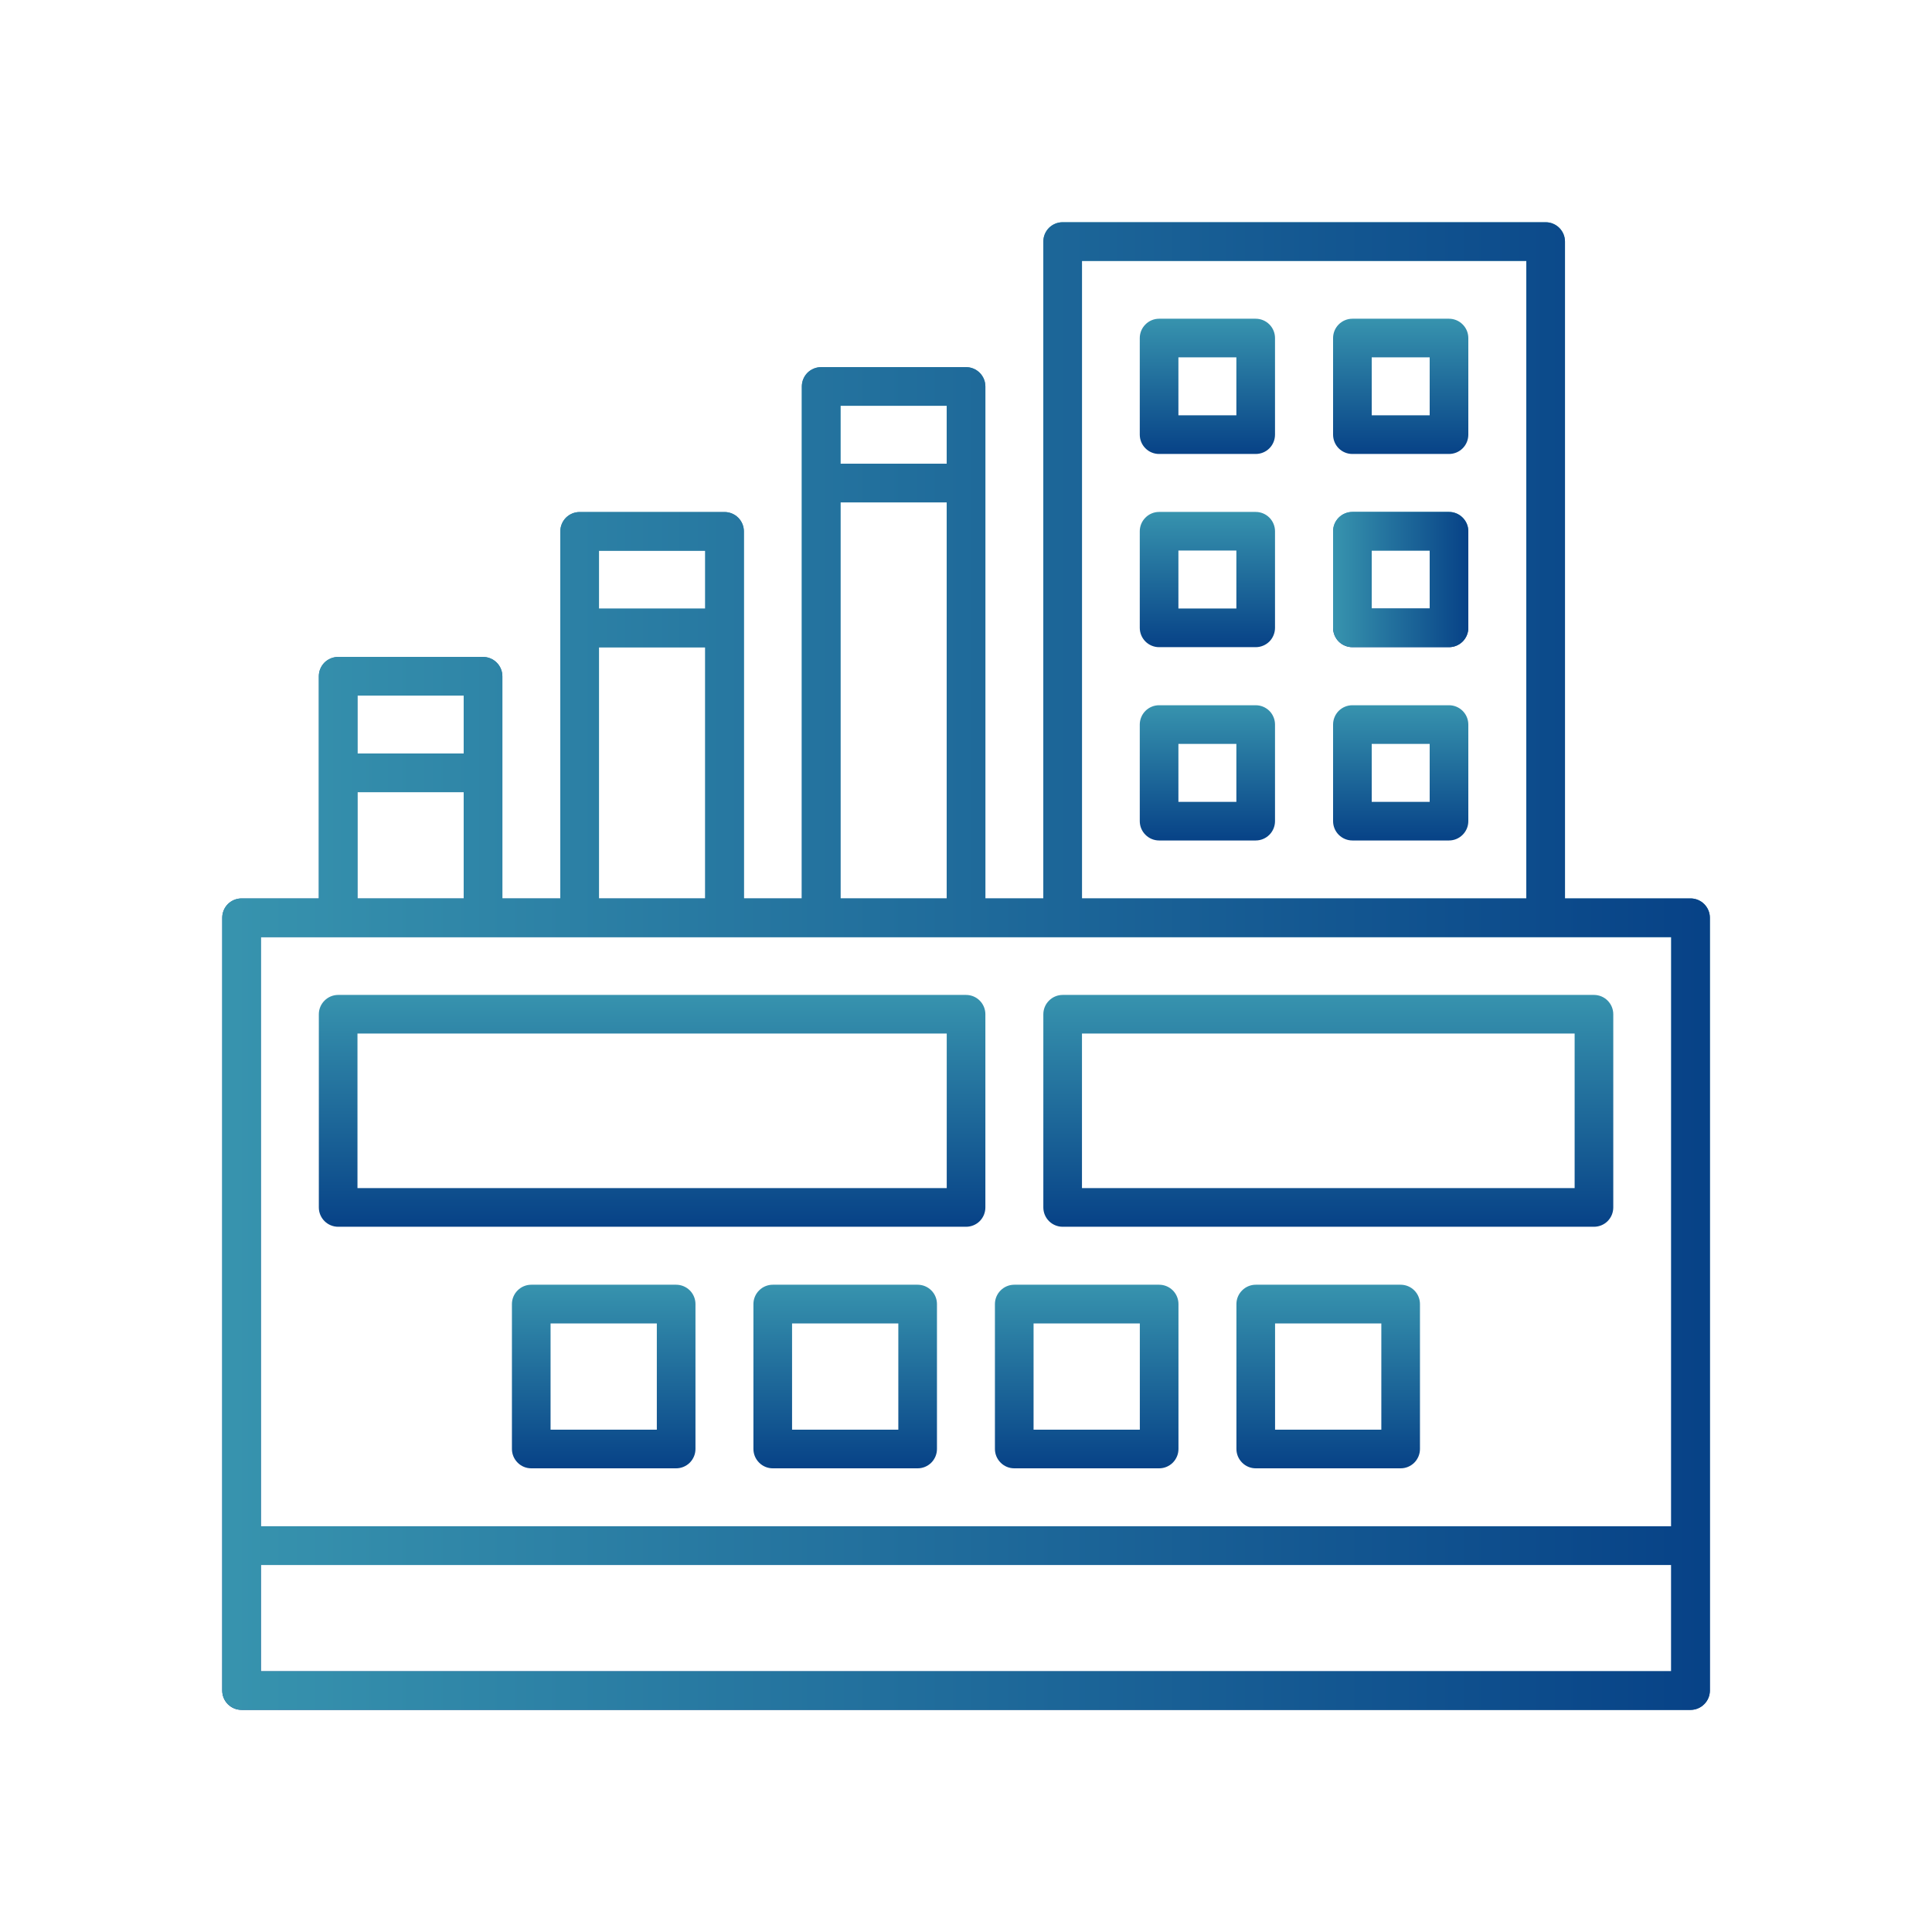 <svg width="36" height="36" viewBox="0 0 36 36" fill="none" xmlns="http://www.w3.org/2000/svg">
<path d="M31.501 16.741H29.161V4.501C29.161 4.405 29.123 4.314 29.055 4.246C28.988 4.179 28.896 4.141 28.801 4.141H19.801C19.705 4.141 19.614 4.179 19.546 4.246C19.479 4.314 19.441 4.405 19.441 4.501V16.741H18.361V7.201C18.361 7.105 18.323 7.014 18.255 6.946C18.188 6.879 18.096 6.841 18.001 6.841H15.301C15.205 6.841 15.114 6.879 15.046 6.946C14.979 7.014 14.941 7.105 14.941 7.201V16.741H13.861V9.901C13.861 9.805 13.823 9.714 13.755 9.646C13.688 9.579 13.596 9.541 13.501 9.541H10.801C10.705 9.541 10.614 9.579 10.546 9.646C10.479 9.714 10.441 9.805 10.441 9.901V16.741H9.361V12.601C9.361 12.505 9.323 12.414 9.255 12.346C9.188 12.279 9.096 12.241 9.001 12.241H6.301C6.205 12.241 6.114 12.279 6.046 12.346C5.979 12.414 5.941 12.505 5.941 12.601V16.741H4.501C4.405 16.741 4.314 16.779 4.246 16.846C4.179 16.914 4.141 17.005 4.141 17.101V31.501C4.141 31.596 4.179 31.688 4.246 31.755C4.314 31.823 4.405 31.861 4.501 31.861H31.501C31.596 31.861 31.688 31.823 31.755 31.755C31.823 31.688 31.861 31.596 31.861 31.501V17.101C31.861 17.005 31.823 16.914 31.755 16.846C31.688 16.779 31.596 16.741 31.501 16.741ZM20.161 4.861H28.441V16.741H20.161V4.861ZM15.661 7.561H17.641V8.641H15.661V7.561ZM15.661 9.361H17.641V16.741H15.661V9.361ZM11.161 10.261H13.141V11.341H11.161V10.261ZM11.161 12.061H13.141V16.741H11.161V12.061ZM6.661 12.961H8.641V14.041H6.661V12.961ZM6.661 14.761H8.641V16.741H6.661V14.761ZM4.861 17.461H31.141V28.441H4.861V17.461ZM31.141 31.141H4.861V29.161H31.141V31.141Z" fill="url(#paint0_linear_3079_1886)"/>
<path d="M31.501 16.741H29.161V4.501C29.161 4.405 29.123 4.314 29.055 4.246C28.988 4.179 28.896 4.141 28.801 4.141H19.801C19.705 4.141 19.614 4.179 19.546 4.246C19.479 4.314 19.441 4.405 19.441 4.501V16.741H18.361V7.201C18.361 7.105 18.323 7.014 18.255 6.946C18.188 6.879 18.096 6.841 18.001 6.841H15.301C15.205 6.841 15.114 6.879 15.046 6.946C14.979 7.014 14.941 7.105 14.941 7.201V16.741H13.861V9.901C13.861 9.805 13.823 9.714 13.755 9.646C13.688 9.579 13.596 9.541 13.501 9.541H10.801C10.705 9.541 10.614 9.579 10.546 9.646C10.479 9.714 10.441 9.805 10.441 9.901V16.741H9.361V12.601C9.361 12.505 9.323 12.414 9.255 12.346C9.188 12.279 9.096 12.241 9.001 12.241H6.301C6.205 12.241 6.114 12.279 6.046 12.346C5.979 12.414 5.941 12.505 5.941 12.601V16.741H4.501C4.405 16.741 4.314 16.779 4.246 16.846C4.179 16.914 4.141 17.005 4.141 17.101V31.501C4.141 31.596 4.179 31.688 4.246 31.755C4.314 31.823 4.405 31.861 4.501 31.861H31.501C31.596 31.861 31.688 31.823 31.755 31.755C31.823 31.688 31.861 31.596 31.861 31.501V17.101C31.861 17.005 31.823 16.914 31.755 16.846C31.688 16.779 31.596 16.741 31.501 16.741ZM20.161 4.861H28.441V16.741H20.161V4.861ZM15.661 7.561H17.641V8.641H15.661V7.561ZM15.661 9.361H17.641V16.741H15.661V9.361ZM11.161 10.261H13.141V11.341H11.161V10.261ZM11.161 12.061H13.141V16.741H11.161V12.061ZM6.661 12.961H8.641V14.041H6.661V12.961ZM6.661 14.761H8.641V16.741H6.661V14.761ZM4.861 17.461H31.141V28.441H4.861V17.461ZM31.141 31.141H4.861V29.161H31.141V31.141Z" fill="url(#paint1_linear_3079_1886)"/>
<path d="M23.398 5.939H21.598C21.503 5.939 21.411 5.977 21.344 6.045C21.276 6.112 21.238 6.204 21.238 6.299V8.099C21.238 8.195 21.276 8.287 21.344 8.354C21.411 8.422 21.503 8.459 21.598 8.459H23.398C23.494 8.459 23.585 8.422 23.653 8.354C23.72 8.287 23.758 8.195 23.758 8.099V6.299C23.758 6.204 23.72 6.112 23.653 6.045C23.585 5.977 23.494 5.939 23.398 5.939ZM23.038 7.739H21.958V6.659H23.038V7.739Z" fill="url(#paint2_linear_3079_1886)"/>
<path d="M27 5.939H25.2C25.104 5.939 25.013 5.977 24.945 6.045C24.878 6.112 24.84 6.204 24.84 6.299V8.099C24.84 8.195 24.878 8.287 24.945 8.354C25.013 8.422 25.104 8.459 25.2 8.459H27C27.095 8.459 27.187 8.422 27.254 8.354C27.322 8.287 27.36 8.195 27.36 8.099V6.299C27.36 6.204 27.322 6.112 27.254 6.045C27.187 5.977 27.095 5.939 27 5.939ZM26.64 7.739H25.56V6.659H26.64V7.739Z" fill="url(#paint3_linear_3079_1886)"/>
<path d="M23.398 9.539H21.598C21.503 9.539 21.411 9.577 21.344 9.645C21.276 9.712 21.238 9.804 21.238 9.899V11.699C21.238 11.794 21.276 11.886 21.344 11.954C21.411 12.021 21.503 12.059 21.598 12.059H23.398C23.494 12.059 23.585 12.021 23.653 11.954C23.72 11.886 23.758 11.794 23.758 11.699V9.899C23.758 9.804 23.72 9.712 23.653 9.645C23.585 9.577 23.494 9.539 23.398 9.539ZM23.038 11.339H21.958V10.259H23.038V11.339Z" fill="url(#paint4_linear_3079_1886)"/>
<path d="M27 9.539H25.2C25.104 9.539 25.013 9.577 24.945 9.645C24.878 9.712 24.84 9.804 24.84 9.899V11.699C24.84 11.794 24.878 11.886 24.945 11.954C25.013 12.021 25.104 12.059 25.2 12.059H27C27.095 12.059 27.187 12.021 27.254 11.954C27.322 11.886 27.36 11.794 27.36 11.699V9.899C27.36 9.804 27.322 9.712 27.254 9.645C27.187 9.577 27.095 9.539 27 9.539ZM26.64 11.339H25.56V10.259H26.64V11.339Z" fill="url(#paint5_linear_3079_1886)"/>
<path d="M27 9.539H25.2C25.104 9.539 25.013 9.577 24.945 9.645C24.878 9.712 24.84 9.804 24.84 9.899V11.699C24.84 11.794 24.878 11.886 24.945 11.954C25.013 12.021 25.104 12.059 25.2 12.059H27C27.095 12.059 27.187 12.021 27.254 11.954C27.322 11.886 27.36 11.794 27.36 11.699V9.899C27.36 9.804 27.322 9.712 27.254 9.645C27.187 9.577 27.095 9.539 27 9.539ZM26.64 11.339H25.56V10.259H26.64V11.339Z" fill="url(#paint6_linear_3079_1886)"/>
<path d="M23.398 13.141H21.598C21.503 13.141 21.411 13.179 21.344 13.246C21.276 13.314 21.238 13.405 21.238 13.501V15.301C21.238 15.396 21.276 15.488 21.344 15.555C21.411 15.623 21.503 15.661 21.598 15.661H23.398C23.494 15.661 23.585 15.623 23.653 15.555C23.72 15.488 23.758 15.396 23.758 15.301V13.501C23.758 13.405 23.72 13.314 23.653 13.246C23.585 13.179 23.494 13.141 23.398 13.141ZM23.038 14.941H21.958V13.861H23.038V14.941Z" fill="url(#paint7_linear_3079_1886)"/>
<path d="M27 13.141H25.2C25.104 13.141 25.013 13.179 24.945 13.246C24.878 13.314 24.84 13.405 24.84 13.501V15.301C24.84 15.396 24.878 15.488 24.945 15.555C25.013 15.623 25.104 15.661 25.2 15.661H27C27.095 15.661 27.187 15.623 27.254 15.555C27.322 15.488 27.36 15.396 27.36 15.301V13.501C27.36 13.405 27.322 13.314 27.254 13.246C27.187 13.179 27.095 13.141 27 13.141ZM26.64 14.941H25.56V13.861H26.64V14.941Z" fill="url(#paint8_linear_3079_1886)"/>
<path d="M18.001 18.539H6.301C6.206 18.539 6.114 18.577 6.047 18.645C5.979 18.712 5.941 18.804 5.941 18.899V22.499C5.941 22.595 5.979 22.686 6.047 22.754C6.114 22.821 6.206 22.859 6.301 22.859H18.001C18.097 22.859 18.189 22.821 18.256 22.754C18.323 22.686 18.361 22.595 18.361 22.499V18.899C18.361 18.804 18.323 18.712 18.256 18.645C18.189 18.577 18.097 18.539 18.001 18.539ZM17.641 22.139H6.661V19.259H17.641V22.139Z" fill="url(#paint9_linear_3079_1886)"/>
<path d="M29.701 18.539H19.801C19.706 18.539 19.614 18.577 19.547 18.645C19.479 18.712 19.441 18.804 19.441 18.899V22.499C19.441 22.595 19.479 22.686 19.547 22.754C19.614 22.821 19.706 22.859 19.801 22.859H29.701C29.797 22.859 29.889 22.821 29.956 22.754C30.023 22.686 30.061 22.595 30.061 22.499V18.899C30.061 18.804 30.023 18.712 29.956 18.645C29.889 18.577 29.797 18.539 29.701 18.539ZM29.341 22.139H20.161V19.259H29.341V22.139Z" fill="url(#paint10_linear_3079_1886)"/>
<path d="M12.599 23.939H9.899C9.804 23.939 9.712 23.977 9.645 24.045C9.577 24.112 9.539 24.204 9.539 24.299V27C9.539 27.095 9.577 27.186 9.645 27.254C9.712 27.322 9.804 27.36 9.899 27.36H12.599C12.694 27.36 12.786 27.322 12.854 27.254C12.921 27.186 12.959 27.095 12.959 27V24.299C12.959 24.204 12.921 24.112 12.854 24.045C12.786 23.977 12.694 23.939 12.599 23.939ZM12.239 26.64H10.259V24.66H12.239V26.64Z" fill="url(#paint11_linear_3079_1886)"/>
<path d="M17.099 23.939H14.399C14.304 23.939 14.212 23.977 14.145 24.045C14.077 24.112 14.039 24.204 14.039 24.299V27C14.039 27.095 14.077 27.186 14.145 27.254C14.212 27.322 14.304 27.36 14.399 27.36H17.099C17.195 27.36 17.286 27.322 17.354 27.254C17.421 27.186 17.459 27.095 17.459 27V24.299C17.459 24.204 17.421 24.112 17.354 24.045C17.286 23.977 17.195 23.939 17.099 23.939ZM16.739 26.64H14.759V24.66H16.739V26.64Z" fill="url(#paint12_linear_3079_1886)"/>
<path d="M21.599 23.939H18.899C18.804 23.939 18.712 23.977 18.645 24.045C18.577 24.112 18.539 24.204 18.539 24.299V27C18.539 27.095 18.577 27.186 18.645 27.254C18.712 27.322 18.804 27.36 18.899 27.36H21.599C21.695 27.36 21.786 27.322 21.854 27.254C21.921 27.186 21.959 27.095 21.959 27V24.299C21.959 24.204 21.921 24.112 21.854 24.045C21.786 23.977 21.695 23.939 21.599 23.939ZM21.239 26.64H19.259V24.66H21.239V26.64Z" fill="url(#paint13_linear_3079_1886)"/>
<path d="M26.099 23.939H23.399C23.304 23.939 23.212 23.977 23.145 24.045C23.077 24.112 23.039 24.204 23.039 24.299V27C23.039 27.095 23.077 27.186 23.145 27.254C23.212 27.322 23.304 27.36 23.399 27.36H26.099C26.195 27.36 26.286 27.322 26.354 27.254C26.421 27.186 26.459 27.095 26.459 27V24.299C26.459 24.204 26.421 24.112 26.354 24.045C26.286 23.977 26.195 23.939 26.099 23.939ZM25.739 26.64H23.759V24.66H25.739V26.64Z" fill="url(#paint14_linear_3079_1886)"/>
<defs>
<linearGradient id="paint0_linear_3079_1886" x1="18.001" y1="4.141" x2="18.001" y2="31.861" gradientUnits="userSpaceOnUse">
<stop stop-color="#3793AE"/>
<stop offset="1" stop-color="#074287"/>
</linearGradient>
<linearGradient id="paint1_linear_3079_1886" x1="4.335" y1="18.001" x2="31.861" y2="18.001" gradientUnits="userSpaceOnUse">
<stop stop-color="#3793AE"/>
<stop offset="1" stop-color="#074287"/>
</linearGradient>
<linearGradient id="paint2_linear_3079_1886" x1="22.498" y1="5.939" x2="22.498" y2="8.459" gradientUnits="userSpaceOnUse">
<stop stop-color="#3793AE"/>
<stop offset="1" stop-color="#074287"/>
</linearGradient>
<linearGradient id="paint3_linear_3079_1886" x1="26.1" y1="5.939" x2="26.1" y2="8.459" gradientUnits="userSpaceOnUse">
<stop stop-color="#3793AE"/>
<stop offset="1" stop-color="#074287"/>
</linearGradient>
<linearGradient id="paint4_linear_3079_1886" x1="22.498" y1="9.539" x2="22.498" y2="12.059" gradientUnits="userSpaceOnUse">
<stop stop-color="#3793AE"/>
<stop offset="1" stop-color="#074287"/>
</linearGradient>
<linearGradient id="paint5_linear_3079_1886" x1="26.1" y1="9.539" x2="26.1" y2="12.059" gradientUnits="userSpaceOnUse">
<stop stop-color="#3793AE"/>
<stop offset="1" stop-color="#074287"/>
</linearGradient>
<linearGradient id="paint6_linear_3079_1886" x1="24.858" y1="10.799" x2="27.36" y2="10.799" gradientUnits="userSpaceOnUse">
<stop stop-color="#3793AE"/>
<stop offset="1" stop-color="#074287"/>
</linearGradient>
<linearGradient id="paint7_linear_3079_1886" x1="22.498" y1="13.141" x2="22.498" y2="15.661" gradientUnits="userSpaceOnUse">
<stop stop-color="#3793AE"/>
<stop offset="1" stop-color="#074287"/>
</linearGradient>
<linearGradient id="paint8_linear_3079_1886" x1="26.1" y1="13.141" x2="26.1" y2="15.661" gradientUnits="userSpaceOnUse">
<stop stop-color="#3793AE"/>
<stop offset="1" stop-color="#074287"/>
</linearGradient>
<linearGradient id="paint9_linear_3079_1886" x1="12.151" y1="18.539" x2="12.151" y2="22.859" gradientUnits="userSpaceOnUse">
<stop stop-color="#3793AE"/>
<stop offset="1" stop-color="#074287"/>
</linearGradient>
<linearGradient id="paint10_linear_3079_1886" x1="24.751" y1="18.539" x2="24.751" y2="22.859" gradientUnits="userSpaceOnUse">
<stop stop-color="#3793AE"/>
<stop offset="1" stop-color="#074287"/>
</linearGradient>
<linearGradient id="paint11_linear_3079_1886" x1="11.249" y1="23.939" x2="11.249" y2="27.36" gradientUnits="userSpaceOnUse">
<stop stop-color="#3793AE"/>
<stop offset="1" stop-color="#074287"/>
</linearGradient>
<linearGradient id="paint12_linear_3079_1886" x1="15.749" y1="23.939" x2="15.749" y2="27.36" gradientUnits="userSpaceOnUse">
<stop stop-color="#3793AE"/>
<stop offset="1" stop-color="#074287"/>
</linearGradient>
<linearGradient id="paint13_linear_3079_1886" x1="20.249" y1="23.939" x2="20.249" y2="27.36" gradientUnits="userSpaceOnUse">
<stop stop-color="#3793AE"/>
<stop offset="1" stop-color="#074287"/>
</linearGradient>
<linearGradient id="paint14_linear_3079_1886" x1="24.749" y1="23.939" x2="24.749" y2="27.36" gradientUnits="userSpaceOnUse">
<stop stop-color="#3793AE"/>
<stop offset="1" stop-color="#074287"/>
</linearGradient>
</defs>
</svg>
